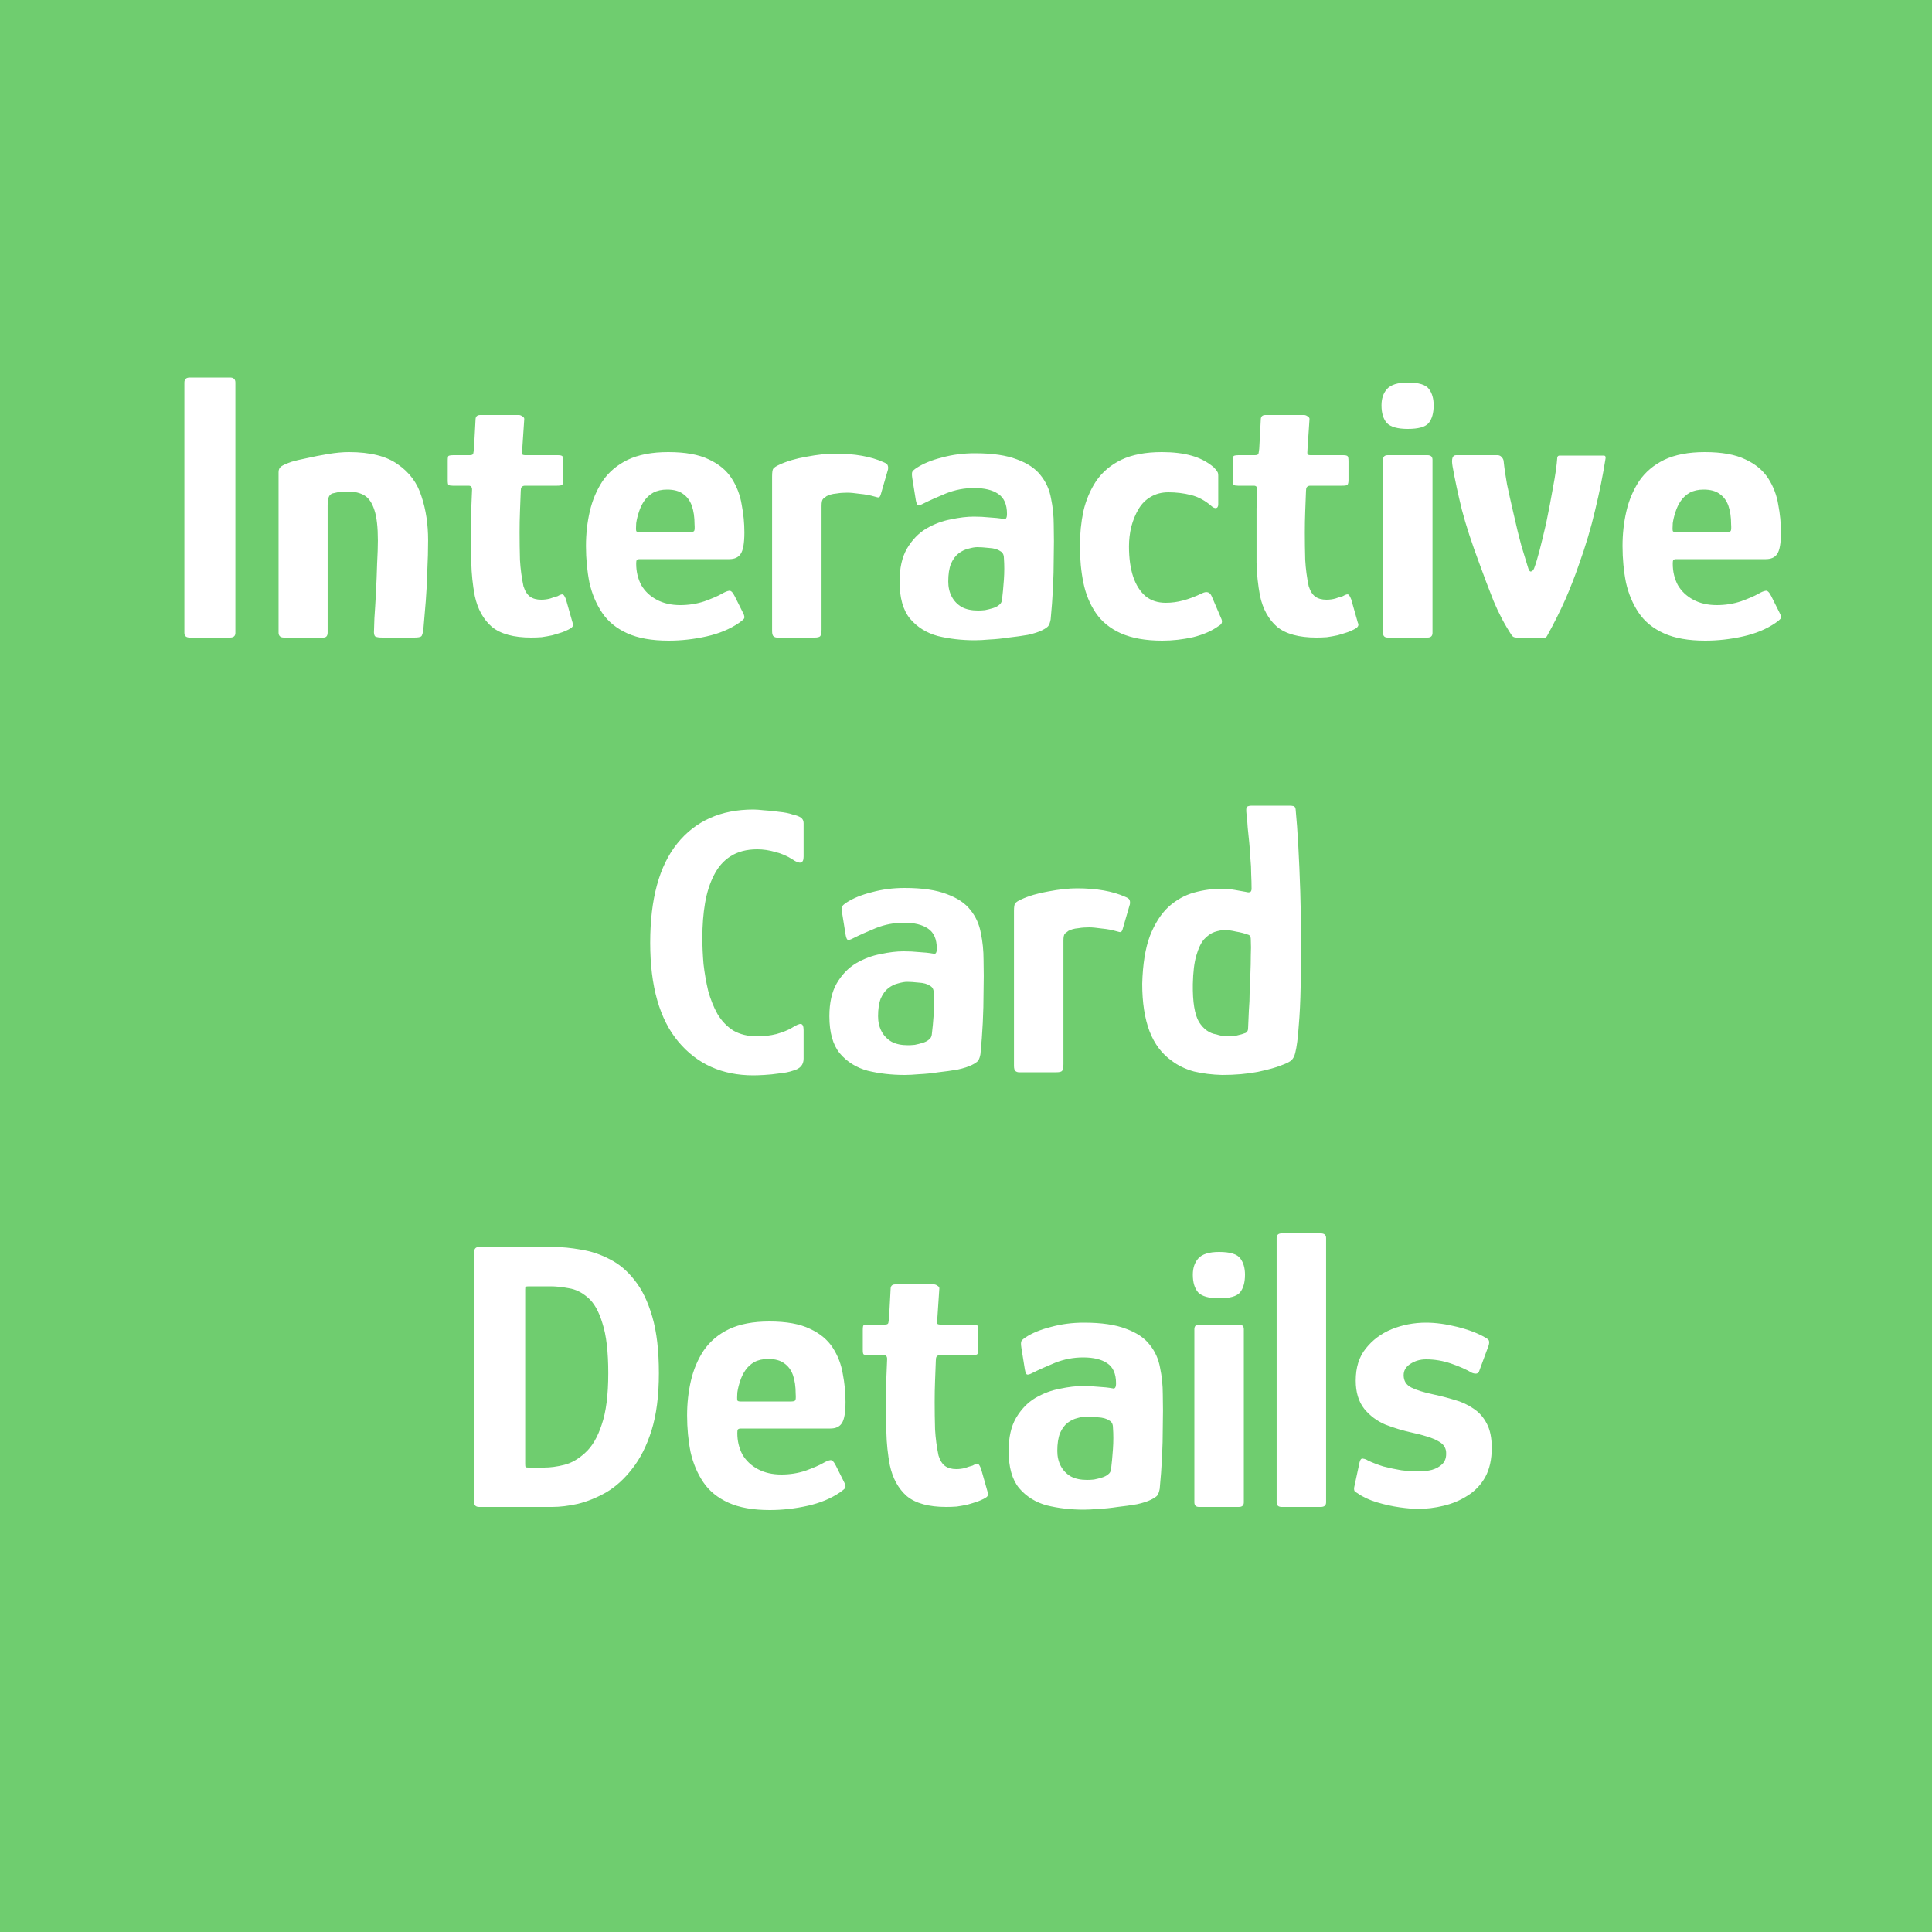 <svg width="200" height="200" viewBox="0 0 200 200" fill="none" xmlns="http://www.w3.org/2000/svg">
<rect width="200" height="200" fill="#6FCD6F"/>
<path d="M24.368 65.52C24.368 65.84 24.182 66 23.808 66H19.648C19.275 66 19.088 65.84 19.088 65.52V39.6C19.088 39.253 19.275 39.08 19.648 39.08H23.808C24.182 39.08 24.368 39.253 24.368 39.6V65.52ZM29.397 66C29.024 66 28.837 65.827 28.837 65.48C28.837 62.707 28.837 59.947 28.837 57.2C28.837 54.427 28.837 51.653 28.837 48.88C28.837 48.613 28.93 48.413 29.117 48.28C29.304 48.147 29.664 47.987 30.197 47.8C30.544 47.693 31.05 47.573 31.717 47.44C32.41 47.28 33.157 47.133 33.957 47C34.757 46.867 35.477 46.8 36.117 46.8C38.33 46.8 40.024 47.227 41.197 48.08C42.397 48.907 43.21 50.013 43.637 51.4C44.09 52.76 44.317 54.267 44.317 55.92C44.317 56.907 44.29 57.947 44.237 59.04C44.21 60.107 44.157 61.16 44.077 62.2C43.997 63.24 43.917 64.187 43.837 65.04C43.784 65.52 43.704 65.8 43.597 65.88C43.49 65.96 43.25 66 42.877 66H39.597C39.224 66 38.97 65.96 38.837 65.88C38.73 65.773 38.69 65.56 38.717 65.24C38.717 65.133 38.73 64.72 38.757 64C38.81 63.253 38.864 62.373 38.917 61.36C38.97 60.347 39.01 59.347 39.037 58.36C39.09 57.373 39.117 56.573 39.117 55.96C39.117 54.573 38.997 53.52 38.757 52.8C38.517 52.053 38.17 51.547 37.717 51.28C37.264 51.013 36.69 50.88 35.997 50.88C35.73 50.88 35.477 50.893 35.237 50.92C34.997 50.947 34.784 50.987 34.597 51.04C34.357 51.067 34.184 51.173 34.077 51.36C33.97 51.547 33.917 51.853 33.917 52.28C33.917 53.4 33.917 54.693 33.917 56.16C33.917 57.627 33.917 59.147 33.917 60.72C33.917 62.293 33.917 63.88 33.917 65.48C33.917 65.827 33.77 66 33.477 66H29.397ZM54.987 66C53.174 66 51.814 65.627 50.907 64.88C50.027 64.107 49.44 63.04 49.147 61.68C48.934 60.56 48.814 59.413 48.787 58.24C48.787 57.067 48.787 55.88 48.787 54.68C48.787 53.907 48.787 53.227 48.787 52.64C48.814 52.053 48.84 51.4 48.867 50.68C48.867 50.413 48.747 50.28 48.507 50.28H46.867C46.654 50.28 46.507 50.253 46.427 50.2C46.374 50.147 46.347 49.987 46.347 49.72V47.72C46.347 47.4 46.374 47.227 46.427 47.2C46.507 47.147 46.694 47.12 46.987 47.12H48.627C48.84 47.12 48.96 47.067 48.987 46.96C49.014 46.853 49.04 46.68 49.067 46.44L49.227 43.44C49.227 43.12 49.387 42.96 49.707 42.96H53.707C53.84 42.96 53.974 43.013 54.107 43.12C54.24 43.2 54.294 43.307 54.267 43.44L54.067 46.44C54.04 46.76 54.04 46.96 54.067 47.04C54.12 47.093 54.227 47.12 54.387 47.12H57.747C58.014 47.12 58.174 47.16 58.227 47.24C58.28 47.293 58.307 47.48 58.307 47.8V49.68C58.307 49.947 58.267 50.12 58.187 50.2C58.107 50.253 57.934 50.28 57.667 50.28H54.347C54.187 50.28 54.067 50.333 53.987 50.44C53.934 50.52 53.907 50.653 53.907 50.84C53.88 51.533 53.854 52.24 53.827 52.96C53.8 53.653 53.787 54.373 53.787 55.12C53.787 56.053 53.8 57 53.827 57.96C53.88 58.893 54 59.8 54.187 60.68C54.347 61.187 54.574 61.547 54.867 61.76C55.16 61.973 55.547 62.08 56.027 62.08C56.347 62.08 56.654 62.04 56.947 61.96C57.24 61.853 57.494 61.773 57.707 61.72C58.027 61.533 58.227 61.48 58.307 61.56C58.387 61.613 58.48 61.773 58.587 62.04L59.267 64.44C59.374 64.627 59.347 64.8 59.187 64.96C59.027 65.093 58.707 65.253 58.227 65.44C57.907 65.547 57.56 65.653 57.187 65.76C56.814 65.84 56.44 65.907 56.067 65.96C55.694 65.987 55.334 66 54.987 66ZM60.659 56.52C60.659 55.267 60.792 54.067 61.059 52.92C61.326 51.773 61.766 50.733 62.379 49.8C63.019 48.867 63.886 48.133 64.979 47.6C66.099 47.067 67.499 46.8 69.179 46.8C70.939 46.8 72.339 47.053 73.379 47.56C74.419 48.04 75.206 48.693 75.739 49.52C76.272 50.347 76.619 51.253 76.779 52.24C76.966 53.2 77.059 54.16 77.059 55.12C77.059 56.24 76.926 56.987 76.659 57.36C76.419 57.707 76.032 57.88 75.499 57.88H66.219C66.059 57.88 65.952 57.92 65.899 58C65.872 58.053 65.859 58.173 65.859 58.36C65.859 59.16 66.032 59.893 66.379 60.56C66.752 61.2 67.286 61.707 67.979 62.08C68.672 62.453 69.486 62.64 70.419 62.64C71.299 62.64 72.139 62.507 72.939 62.24C73.739 61.947 74.326 61.693 74.699 61.48C75.019 61.293 75.272 61.187 75.459 61.16C75.646 61.107 75.846 61.293 76.059 61.72L76.899 63.4C77.059 63.693 77.099 63.907 77.019 64.04C76.939 64.147 76.766 64.293 76.499 64.48C75.566 65.12 74.446 65.587 73.139 65.88C71.832 66.173 70.526 66.32 69.219 66.32C67.486 66.32 66.059 66.067 64.939 65.56C63.819 65.053 62.952 64.347 62.339 63.44C61.726 62.533 61.286 61.493 61.019 60.32C60.779 59.12 60.659 57.853 60.659 56.52ZM71.899 54.28C71.899 53.533 71.806 52.893 71.619 52.36C71.432 51.827 71.126 51.413 70.699 51.12C70.299 50.827 69.752 50.68 69.059 50.68C68.499 50.68 68.019 50.787 67.619 51C67.246 51.213 66.939 51.493 66.699 51.84C66.459 52.187 66.272 52.573 66.139 53C66.006 53.4 65.912 53.787 65.859 54.16C65.832 54.587 65.832 54.853 65.859 54.96C65.886 55.04 65.992 55.08 66.179 55.08H71.419C71.659 55.08 71.806 55.04 71.859 54.96C71.912 54.88 71.926 54.653 71.899 54.28ZM86.447 46.96C88.474 46.96 90.14 47.253 91.447 47.84C91.714 47.947 91.86 48.053 91.887 48.16C91.94 48.267 91.954 48.413 91.927 48.6L91.207 51.08C91.154 51.293 91.087 51.427 91.007 51.48C90.927 51.507 90.767 51.48 90.527 51.4C90.074 51.267 89.567 51.173 89.007 51.12C88.447 51.04 88.02 51 87.727 51C87.3 51 86.94 51.027 86.647 51.08C86.354 51.107 86.127 51.147 85.967 51.2C85.807 51.253 85.674 51.307 85.567 51.36C85.46 51.44 85.34 51.533 85.207 51.64C85.1 51.747 85.047 51.987 85.047 52.36V65.16C85.047 65.533 84.994 65.773 84.887 65.88C84.78 65.96 84.594 66 84.327 66H80.447C80.314 66 80.194 65.96 80.087 65.88C79.98 65.8 79.927 65.613 79.927 65.32V49.32C79.927 48.893 79.967 48.627 80.047 48.52C80.154 48.387 80.354 48.253 80.647 48.12C81.447 47.747 82.394 47.467 83.487 47.28C84.607 47.067 85.594 46.96 86.447 46.96ZM100.923 66.28C99.563 66.28 98.283 66.133 97.083 65.84C95.909 65.52 94.949 64.92 94.203 64.04C93.483 63.16 93.123 61.88 93.123 60.2C93.123 58.813 93.376 57.68 93.883 56.8C94.416 55.893 95.083 55.2 95.883 54.72C96.709 54.24 97.563 53.92 98.443 53.76C99.323 53.573 100.109 53.48 100.803 53.48C101.363 53.48 101.896 53.507 102.403 53.56C102.936 53.587 103.429 53.64 103.883 53.72C104.123 53.8 104.243 53.627 104.243 53.2C104.243 52.213 103.936 51.52 103.323 51.12C102.736 50.72 101.909 50.52 100.843 50.52C99.829 50.52 98.856 50.707 97.923 51.08C97.016 51.453 96.243 51.8 95.603 52.12C95.309 52.28 95.109 52.333 95.003 52.28C94.923 52.227 94.856 52.053 94.803 51.76L94.443 49.52C94.389 49.173 94.389 48.947 94.443 48.84C94.496 48.733 94.643 48.6 94.883 48.44C95.576 47.987 96.456 47.627 97.523 47.36C98.589 47.067 99.723 46.92 100.923 46.92C102.736 46.92 104.189 47.133 105.283 47.56C106.376 47.96 107.189 48.507 107.723 49.2C108.283 49.893 108.643 50.693 108.803 51.6C108.989 52.48 109.083 53.4 109.083 54.36C109.109 55.48 109.109 56.587 109.083 57.68C109.083 58.747 109.056 59.813 109.003 60.88C108.949 61.947 108.869 63.027 108.763 64.12C108.709 64.413 108.629 64.64 108.523 64.8C108.416 64.933 108.203 65.08 107.883 65.24C107.509 65.427 107.016 65.587 106.403 65.72C105.789 65.827 105.123 65.92 104.403 66C103.709 66.107 103.056 66.173 102.443 66.2C101.829 66.253 101.323 66.28 100.923 66.28ZM101.243 63.2C101.456 63.2 101.696 63.187 101.963 63.16C102.229 63.107 102.496 63.04 102.763 62.96C103.029 62.88 103.243 62.773 103.403 62.64C103.589 62.507 103.696 62.333 103.723 62.12C103.803 61.48 103.869 60.773 103.923 60C103.976 59.227 103.976 58.48 103.923 57.76C103.923 57.413 103.789 57.173 103.523 57.04C103.256 56.853 102.869 56.747 102.363 56.72C101.883 56.667 101.483 56.64 101.163 56.64C100.923 56.64 100.616 56.693 100.243 56.8C99.896 56.88 99.563 57.04 99.243 57.28C98.923 57.52 98.656 57.88 98.443 58.36C98.256 58.84 98.163 59.453 98.163 60.2C98.163 60.787 98.283 61.307 98.523 61.76C98.763 62.213 99.109 62.573 99.563 62.84C100.016 63.08 100.576 63.2 101.243 63.2ZM120.312 66.32C118.605 66.32 117.178 66.067 116.032 65.56C114.912 65.053 114.045 64.347 113.432 63.44C112.818 62.533 112.392 61.493 112.152 60.32C111.912 59.147 111.792 57.88 111.792 56.52C111.792 55.267 111.912 54.067 112.152 52.92C112.418 51.773 112.858 50.733 113.472 49.8C114.112 48.867 114.978 48.133 116.072 47.6C117.192 47.067 118.592 46.8 120.272 46.8C121.445 46.8 122.458 46.92 123.312 47.16C124.192 47.4 124.965 47.8 125.632 48.36C125.818 48.547 125.938 48.693 125.992 48.8C126.072 48.88 126.112 49.027 126.112 49.24V52.2C126.112 52.44 126.032 52.573 125.872 52.6C125.738 52.6 125.605 52.547 125.472 52.44C124.778 51.827 124.045 51.427 123.272 51.24C122.525 51.053 121.752 50.96 120.952 50.96C120.258 50.96 119.645 51.12 119.112 51.44C118.605 51.733 118.192 52.147 117.872 52.68C117.552 53.213 117.298 53.827 117.112 54.52C116.952 55.187 116.872 55.867 116.872 56.56C116.872 57.787 117.018 58.84 117.312 59.72C117.605 60.573 118.032 61.24 118.592 61.72C119.152 62.173 119.845 62.4 120.672 62.4C121.285 62.4 121.885 62.32 122.472 62.16C123.085 62 123.752 61.747 124.472 61.4C124.925 61.187 125.245 61.293 125.432 61.72L126.392 63.96C126.498 64.173 126.525 64.347 126.472 64.48C126.445 64.587 126.338 64.693 126.152 64.8C125.458 65.307 124.578 65.693 123.512 65.96C122.445 66.2 121.378 66.32 120.312 66.32ZM136.276 66C134.463 66 133.103 65.627 132.196 64.88C131.316 64.107 130.729 63.04 130.436 61.68C130.223 60.56 130.103 59.413 130.076 58.24C130.076 57.067 130.076 55.88 130.076 54.68C130.076 53.907 130.076 53.227 130.076 52.64C130.103 52.053 130.129 51.4 130.156 50.68C130.156 50.413 130.036 50.28 129.796 50.28H128.156C127.943 50.28 127.796 50.253 127.716 50.2C127.663 50.147 127.636 49.987 127.636 49.72V47.72C127.636 47.4 127.663 47.227 127.716 47.2C127.796 47.147 127.983 47.12 128.276 47.12H129.916C130.129 47.12 130.249 47.067 130.276 46.96C130.303 46.853 130.329 46.68 130.356 46.44L130.516 43.44C130.516 43.12 130.676 42.96 130.996 42.96H134.996C135.129 42.96 135.263 43.013 135.396 43.12C135.529 43.2 135.583 43.307 135.556 43.44L135.356 46.44C135.329 46.76 135.329 46.96 135.356 47.04C135.409 47.093 135.516 47.12 135.676 47.12H139.036C139.303 47.12 139.463 47.16 139.516 47.24C139.569 47.293 139.596 47.48 139.596 47.8V49.68C139.596 49.947 139.556 50.12 139.476 50.2C139.396 50.253 139.223 50.28 138.956 50.28H135.636C135.476 50.28 135.356 50.333 135.276 50.44C135.223 50.52 135.196 50.653 135.196 50.84C135.169 51.533 135.143 52.24 135.116 52.96C135.089 53.653 135.076 54.373 135.076 55.12C135.076 56.053 135.089 57 135.116 57.96C135.169 58.893 135.289 59.8 135.476 60.68C135.636 61.187 135.863 61.547 136.156 61.76C136.449 61.973 136.836 62.08 137.316 62.08C137.636 62.08 137.943 62.04 138.236 61.96C138.529 61.853 138.783 61.773 138.996 61.72C139.316 61.533 139.516 61.48 139.596 61.56C139.676 61.613 139.769 61.773 139.876 62.04L140.556 64.44C140.663 64.627 140.636 64.8 140.476 64.96C140.316 65.093 139.996 65.253 139.516 65.44C139.196 65.547 138.849 65.653 138.476 65.76C138.103 65.84 137.729 65.907 137.356 65.96C136.983 65.987 136.623 66 136.276 66ZM148.412 41.96C148.412 42.76 148.239 43.373 147.892 43.8C147.545 44.2 146.825 44.4 145.732 44.4C144.692 44.4 143.972 44.2 143.572 43.8C143.199 43.373 143.012 42.76 143.012 41.96C143.012 41.267 143.199 40.707 143.572 40.28C143.972 39.827 144.692 39.6 145.732 39.6C146.879 39.6 147.612 39.827 147.932 40.28C148.252 40.707 148.412 41.267 148.412 41.96ZM148.292 65.52C148.292 65.84 148.119 66 147.772 66H143.652C143.332 66 143.172 65.84 143.172 65.52V47.6C143.172 47.28 143.332 47.12 143.652 47.12H147.772C148.119 47.12 148.292 47.28 148.292 47.6V65.52ZM156.969 66C156.755 66 156.595 65.92 156.489 65.76C155.769 64.667 155.142 63.48 154.609 62.2C154.102 60.92 153.622 59.653 153.169 58.4C152.369 56.267 151.755 54.387 151.329 52.76C150.929 51.133 150.609 49.64 150.369 48.28C150.235 47.507 150.355 47.12 150.729 47.12H155.009C155.195 47.12 155.342 47.187 155.449 47.32C155.555 47.427 155.622 47.547 155.649 47.68C155.729 48.453 155.849 49.28 156.009 50.16C156.195 51.04 156.422 52.053 156.689 53.2C156.982 54.507 157.249 55.6 157.489 56.48C157.755 57.333 157.995 58.12 158.209 58.84C158.289 59.08 158.382 59.187 158.489 59.16C158.622 59.133 158.729 59.027 158.809 58.84C158.995 58.333 159.182 57.72 159.369 57C159.555 56.28 159.782 55.347 160.049 54.2C160.315 52.92 160.555 51.667 160.769 50.44C161.009 49.187 161.155 48.16 161.209 47.36C161.235 47.227 161.315 47.16 161.449 47.16H166.009C166.169 47.16 166.235 47.253 166.209 47.44C165.942 49.147 165.582 50.933 165.129 52.8C164.702 54.64 164.142 56.52 163.449 58.44C163.049 59.613 162.582 60.813 162.049 62.04C161.515 63.24 160.889 64.493 160.169 65.8C160.089 65.96 159.969 66.04 159.809 66.04L156.969 66ZM167.964 56.52C167.964 55.267 168.097 54.067 168.364 52.92C168.63 51.773 169.07 50.733 169.684 49.8C170.324 48.867 171.19 48.133 172.284 47.6C173.404 47.067 174.804 46.8 176.484 46.8C178.244 46.8 179.644 47.053 180.684 47.56C181.724 48.04 182.51 48.693 183.044 49.52C183.577 50.347 183.924 51.253 184.084 52.24C184.27 53.2 184.364 54.16 184.364 55.12C184.364 56.24 184.23 56.987 183.964 57.36C183.724 57.707 183.337 57.88 182.804 57.88H173.524C173.364 57.88 173.257 57.92 173.204 58C173.177 58.053 173.164 58.173 173.164 58.36C173.164 59.16 173.337 59.893 173.684 60.56C174.057 61.2 174.59 61.707 175.284 62.08C175.977 62.453 176.79 62.64 177.724 62.64C178.604 62.64 179.444 62.507 180.244 62.24C181.044 61.947 181.63 61.693 182.004 61.48C182.324 61.293 182.577 61.187 182.764 61.16C182.95 61.107 183.15 61.293 183.364 61.72L184.204 63.4C184.364 63.693 184.404 63.907 184.324 64.04C184.244 64.147 184.07 64.293 183.804 64.48C182.87 65.12 181.75 65.587 180.444 65.88C179.137 66.173 177.83 66.32 176.524 66.32C174.79 66.32 173.364 66.067 172.244 65.56C171.124 65.053 170.257 64.347 169.644 63.44C169.03 62.533 168.59 61.493 168.324 60.32C168.084 59.12 167.964 57.853 167.964 56.52ZM179.204 54.28C179.204 53.533 179.11 52.893 178.924 52.36C178.737 51.827 178.43 51.413 178.004 51.12C177.604 50.827 177.057 50.68 176.364 50.68C175.804 50.68 175.324 50.787 174.924 51C174.55 51.213 174.244 51.493 174.004 51.84C173.764 52.187 173.577 52.573 173.444 53C173.31 53.4 173.217 53.787 173.164 54.16C173.137 54.587 173.137 54.853 173.164 54.96C173.19 55.04 173.297 55.08 173.484 55.08H178.724C178.964 55.08 179.11 55.04 179.164 54.96C179.217 54.88 179.23 54.653 179.204 54.28ZM83.188 109.6C83.188 110.24 82.815 110.653 82.068 110.84C81.695 110.973 81.228 111.067 80.668 111.12C80.135 111.2 79.615 111.253 79.108 111.28C78.628 111.307 78.255 111.32 77.988 111.32C74.761 111.32 72.175 110.16 70.228 107.84C68.281 105.52 67.308 102.107 67.308 97.6C67.308 93.067 68.241 89.64 70.108 87.32C72.001 84.973 74.628 83.8 77.988 83.8C78.255 83.8 78.628 83.827 79.108 83.88C79.615 83.907 80.135 83.96 80.668 84.04C81.228 84.093 81.695 84.187 82.068 84.32C82.441 84.4 82.721 84.507 82.908 84.64C83.095 84.773 83.188 84.96 83.188 85.2V88.68C83.188 89.4 82.801 89.493 82.028 88.96C81.495 88.613 80.908 88.36 80.268 88.2C79.628 88.013 79.001 87.92 78.388 87.92C77.295 87.92 76.375 88.16 75.628 88.64C74.908 89.093 74.335 89.747 73.908 90.6C73.481 91.427 73.175 92.387 72.988 93.48C72.801 94.573 72.708 95.773 72.708 97.08C72.708 97.96 72.748 98.867 72.828 99.8C72.935 100.733 73.095 101.653 73.308 102.56C73.548 103.44 73.868 104.24 74.268 104.96C74.695 105.68 75.241 106.253 75.908 106.68C76.601 107.08 77.428 107.28 78.388 107.28C79.081 107.28 79.748 107.2 80.388 107.04C81.028 106.853 81.535 106.653 81.908 106.44C82.415 106.12 82.748 105.973 82.908 106C83.095 106.027 83.188 106.24 83.188 106.64V109.6ZM93.657 111.28C92.297 111.28 91.017 111.133 89.817 110.84C88.644 110.52 87.684 109.92 86.937 109.04C86.217 108.16 85.857 106.88 85.857 105.2C85.857 103.813 86.11 102.68 86.617 101.8C87.15 100.893 87.817 100.2 88.617 99.72C89.444 99.24 90.297 98.92 91.177 98.76C92.057 98.573 92.844 98.48 93.537 98.48C94.097 98.48 94.63 98.507 95.137 98.56C95.67 98.587 96.164 98.64 96.617 98.72C96.857 98.8 96.977 98.627 96.977 98.2C96.977 97.213 96.67 96.52 96.057 96.12C95.47 95.72 94.644 95.52 93.577 95.52C92.564 95.52 91.59 95.707 90.657 96.08C89.75 96.453 88.977 96.8 88.337 97.12C88.044 97.28 87.844 97.333 87.737 97.28C87.657 97.227 87.59 97.053 87.537 96.76L87.177 94.52C87.124 94.173 87.124 93.947 87.177 93.84C87.23 93.733 87.377 93.6 87.617 93.44C88.31 92.987 89.19 92.627 90.257 92.36C91.324 92.067 92.457 91.92 93.657 91.92C95.47 91.92 96.924 92.133 98.017 92.56C99.11 92.96 99.924 93.507 100.457 94.2C101.017 94.893 101.377 95.693 101.537 96.6C101.724 97.48 101.817 98.4 101.817 99.36C101.844 100.48 101.844 101.587 101.817 102.68C101.817 103.747 101.79 104.813 101.737 105.88C101.684 106.947 101.604 108.027 101.497 109.12C101.444 109.413 101.364 109.64 101.257 109.8C101.15 109.933 100.937 110.08 100.617 110.24C100.244 110.427 99.75 110.587 99.137 110.72C98.524 110.827 97.857 110.92 97.137 111C96.444 111.107 95.79 111.173 95.177 111.2C94.564 111.253 94.057 111.28 93.657 111.28ZM93.977 108.2C94.19 108.2 94.43 108.187 94.697 108.16C94.964 108.107 95.23 108.04 95.497 107.96C95.764 107.88 95.977 107.773 96.137 107.64C96.324 107.507 96.43 107.333 96.457 107.12C96.537 106.48 96.604 105.773 96.657 105C96.71 104.227 96.71 103.48 96.657 102.76C96.657 102.413 96.524 102.173 96.257 102.04C95.99 101.853 95.604 101.747 95.097 101.72C94.617 101.667 94.217 101.64 93.897 101.64C93.657 101.64 93.35 101.693 92.977 101.8C92.63 101.88 92.297 102.04 91.977 102.28C91.657 102.52 91.39 102.88 91.177 103.36C90.99 103.84 90.897 104.453 90.897 105.2C90.897 105.787 91.017 106.307 91.257 106.76C91.497 107.213 91.844 107.573 92.297 107.84C92.75 108.08 93.31 108.2 93.977 108.2ZM111.486 91.96C113.513 91.96 115.179 92.253 116.486 92.84C116.753 92.947 116.899 93.053 116.926 93.16C116.979 93.267 116.993 93.413 116.966 93.6L116.246 96.08C116.193 96.293 116.126 96.427 116.046 96.48C115.966 96.507 115.806 96.48 115.566 96.4C115.113 96.267 114.606 96.173 114.046 96.12C113.486 96.04 113.059 96 112.766 96C112.339 96 111.979 96.027 111.686 96.08C111.393 96.107 111.166 96.147 111.006 96.2C110.846 96.253 110.713 96.307 110.606 96.36C110.499 96.44 110.379 96.533 110.246 96.64C110.139 96.747 110.086 96.987 110.086 97.36V110.16C110.086 110.533 110.033 110.773 109.926 110.88C109.819 110.96 109.633 111 109.366 111H105.486C105.353 111 105.233 110.96 105.126 110.88C105.019 110.8 104.966 110.613 104.966 110.32V94.32C104.966 93.893 105.006 93.627 105.086 93.52C105.193 93.387 105.393 93.253 105.686 93.12C106.486 92.747 107.433 92.467 108.526 92.28C109.646 92.067 110.633 91.96 111.486 91.96ZM118.242 101.84C118.295 99.813 118.562 98.16 119.042 96.88C119.548 95.6 120.188 94.6 120.962 93.88C121.762 93.16 122.642 92.667 123.602 92.4C124.562 92.133 125.535 92 126.522 92C126.895 92 127.322 92.04 127.802 92.12C128.282 92.2 128.655 92.267 128.922 92.32C129.108 92.373 129.255 92.387 129.362 92.36C129.495 92.333 129.562 92.213 129.562 92C129.562 91.52 129.548 91.013 129.522 90.48C129.522 89.947 129.495 89.413 129.442 88.88C129.415 88.32 129.375 87.773 129.322 87.24C129.268 86.68 129.215 86.16 129.162 85.68C129.135 85.173 129.095 84.72 129.042 84.32C128.988 83.867 129.002 83.6 129.082 83.52C129.188 83.44 129.362 83.4 129.602 83.4H133.442C133.628 83.4 133.775 83.413 133.882 83.44C134.015 83.467 134.095 83.573 134.122 83.76C134.228 84.853 134.322 86.133 134.402 87.6C134.482 89.04 134.548 90.6 134.602 92.28C134.655 93.933 134.682 95.6 134.682 97.28C134.708 98.96 134.695 100.573 134.642 102.12C134.615 103.667 134.548 105.04 134.442 106.24C134.362 107.44 134.242 108.36 134.082 109C134.002 109.32 133.882 109.56 133.722 109.72C133.588 109.88 133.228 110.067 132.642 110.28C132.135 110.493 131.322 110.72 130.202 110.96C129.082 111.173 127.855 111.28 126.522 111.28C125.482 111.253 124.508 111.133 123.602 110.92C122.722 110.68 121.948 110.307 121.282 109.8C120.268 109.08 119.508 108.067 119.002 106.76C118.495 105.427 118.242 103.787 118.242 101.84ZM123.482 101.88C123.455 103.72 123.668 105.027 124.122 105.8C124.602 106.547 125.202 106.973 125.922 107.08C126.242 107.187 126.575 107.253 126.922 107.28C127.295 107.28 127.655 107.253 128.002 107.2C128.375 107.12 128.695 107.027 128.962 106.92C129.042 106.867 129.095 106.813 129.122 106.76C129.175 106.68 129.202 106.573 129.202 106.44C129.228 105.853 129.255 105.24 129.282 104.6C129.335 103.96 129.362 103.32 129.362 102.68C129.388 102.04 129.415 101.4 129.442 100.76C129.468 100.12 129.482 99.507 129.482 98.92C129.508 98.333 129.508 97.787 129.482 97.28C129.482 97.093 129.455 96.973 129.402 96.92C129.375 96.84 129.308 96.787 129.202 96.76C128.855 96.627 128.442 96.52 127.962 96.44C127.508 96.333 127.122 96.28 126.802 96.28C126.482 96.28 126.122 96.347 125.722 96.48C125.348 96.613 124.988 96.867 124.642 97.24C124.322 97.613 124.055 98.173 123.842 98.92C123.628 99.64 123.508 100.627 123.482 101.88ZM68.208 142.16C68.208 144.48 67.955 146.453 67.448 148.08C66.942 149.68 66.275 151 65.448 152.04C64.648 153.08 63.755 153.893 62.768 154.48C61.782 155.04 60.795 155.44 59.808 155.68C58.848 155.893 57.968 156 57.168 156H49.608C49.262 156 49.088 155.84 49.088 155.52V129.6C49.088 129.253 49.262 129.08 49.608 129.08H57.168C58.128 129.08 59.115 129.173 60.128 129.36C61.168 129.52 62.168 129.853 63.128 130.36C64.088 130.84 64.942 131.56 65.688 132.52C66.462 133.48 67.075 134.747 67.528 136.32C67.982 137.867 68.208 139.813 68.208 142.16ZM62.968 142.16C62.968 139.947 62.768 138.227 62.368 137C61.995 135.747 61.488 134.853 60.848 134.32C60.235 133.787 59.582 133.467 58.888 133.36C58.195 133.227 57.555 133.16 56.968 133.16H54.808C54.595 133.16 54.462 133.173 54.408 133.2C54.382 133.227 54.368 133.32 54.368 133.48V151.56C54.368 151.72 54.382 151.827 54.408 151.88C54.462 151.907 54.568 151.92 54.728 151.92H56.328C56.968 151.92 57.662 151.827 58.408 151.64C59.155 151.453 59.875 151.04 60.568 150.4C61.288 149.76 61.862 148.787 62.288 147.48C62.742 146.173 62.968 144.4 62.968 142.16ZM71.128 146.52C71.128 145.267 71.261 144.067 71.528 142.92C71.794 141.773 72.234 140.733 72.848 139.8C73.488 138.867 74.354 138.133 75.448 137.6C76.568 137.067 77.968 136.8 79.648 136.8C81.408 136.8 82.808 137.053 83.848 137.56C84.888 138.04 85.674 138.693 86.208 139.52C86.741 140.347 87.088 141.253 87.248 142.24C87.434 143.2 87.528 144.16 87.528 145.12C87.528 146.24 87.394 146.987 87.128 147.36C86.888 147.707 86.501 147.88 85.968 147.88H76.688C76.528 147.88 76.421 147.92 76.368 148C76.341 148.053 76.328 148.173 76.328 148.36C76.328 149.16 76.501 149.893 76.848 150.56C77.221 151.2 77.754 151.707 78.448 152.08C79.141 152.453 79.954 152.64 80.888 152.64C81.768 152.64 82.608 152.507 83.408 152.24C84.208 151.947 84.794 151.693 85.168 151.48C85.488 151.293 85.741 151.187 85.928 151.16C86.114 151.107 86.314 151.293 86.528 151.72L87.368 153.4C87.528 153.693 87.568 153.907 87.488 154.04C87.408 154.147 87.234 154.293 86.968 154.48C86.034 155.12 84.914 155.587 83.608 155.88C82.301 156.173 80.994 156.32 79.688 156.32C77.954 156.32 76.528 156.067 75.408 155.56C74.288 155.053 73.421 154.347 72.808 153.44C72.194 152.533 71.754 151.493 71.488 150.32C71.248 149.12 71.128 147.853 71.128 146.52ZM82.368 144.28C82.368 143.533 82.274 142.893 82.088 142.36C81.901 141.827 81.594 141.413 81.168 141.12C80.768 140.827 80.221 140.68 79.528 140.68C78.968 140.68 78.488 140.787 78.088 141C77.714 141.213 77.408 141.493 77.168 141.84C76.928 142.187 76.741 142.573 76.608 143C76.474 143.4 76.381 143.787 76.328 144.16C76.301 144.587 76.301 144.853 76.328 144.96C76.354 145.04 76.461 145.08 76.648 145.08H81.888C82.128 145.08 82.274 145.04 82.328 144.96C82.381 144.88 82.394 144.653 82.368 144.28ZM97.956 156C96.142 156 94.782 155.627 93.876 154.88C92.996 154.107 92.409 153.04 92.116 151.68C91.902 150.56 91.782 149.413 91.756 148.24C91.756 147.067 91.756 145.88 91.756 144.68C91.756 143.907 91.756 143.227 91.756 142.64C91.782 142.053 91.809 141.4 91.836 140.68C91.836 140.413 91.716 140.28 91.476 140.28H89.836C89.622 140.28 89.476 140.253 89.396 140.2C89.342 140.147 89.316 139.987 89.316 139.72V137.72C89.316 137.4 89.342 137.227 89.396 137.2C89.476 137.147 89.662 137.12 89.956 137.12H91.596C91.809 137.12 91.929 137.067 91.956 136.96C91.982 136.853 92.009 136.68 92.036 136.44L92.196 133.44C92.196 133.12 92.356 132.96 92.676 132.96H96.676C96.809 132.96 96.942 133.013 97.076 133.12C97.209 133.2 97.262 133.307 97.236 133.44L97.036 136.44C97.009 136.76 97.009 136.96 97.036 137.04C97.089 137.093 97.196 137.12 97.356 137.12H100.716C100.982 137.12 101.142 137.16 101.196 137.24C101.249 137.293 101.276 137.48 101.276 137.8V139.68C101.276 139.947 101.236 140.12 101.156 140.2C101.076 140.253 100.902 140.28 100.636 140.28H97.316C97.156 140.28 97.036 140.333 96.956 140.44C96.902 140.52 96.876 140.653 96.876 140.84C96.849 141.533 96.822 142.24 96.796 142.96C96.769 143.653 96.756 144.373 96.756 145.12C96.756 146.053 96.769 147 96.796 147.96C96.849 148.893 96.969 149.8 97.156 150.68C97.316 151.187 97.542 151.547 97.836 151.76C98.129 151.973 98.516 152.08 98.996 152.08C99.316 152.08 99.622 152.04 99.916 151.96C100.209 151.853 100.462 151.773 100.676 151.72C100.996 151.533 101.196 151.48 101.276 151.56C101.356 151.613 101.449 151.773 101.556 152.04L102.236 154.44C102.342 154.627 102.316 154.8 102.156 154.96C101.996 155.093 101.676 155.253 101.196 155.44C100.876 155.547 100.529 155.653 100.156 155.76C99.782 155.84 99.409 155.907 99.036 155.96C98.662 155.987 98.302 156 97.956 156ZM112.212 156.28C110.852 156.28 109.572 156.133 108.372 155.84C107.198 155.52 106.238 154.92 105.492 154.04C104.772 153.16 104.412 151.88 104.412 150.2C104.412 148.813 104.665 147.68 105.172 146.8C105.705 145.893 106.372 145.2 107.172 144.72C107.998 144.24 108.852 143.92 109.732 143.76C110.612 143.573 111.398 143.48 112.092 143.48C112.652 143.48 113.185 143.507 113.692 143.56C114.225 143.587 114.718 143.64 115.172 143.72C115.412 143.8 115.532 143.627 115.532 143.2C115.532 142.213 115.225 141.52 114.612 141.12C114.025 140.72 113.198 140.52 112.132 140.52C111.118 140.52 110.145 140.707 109.212 141.08C108.305 141.453 107.532 141.8 106.892 142.12C106.598 142.28 106.398 142.333 106.292 142.28C106.212 142.227 106.145 142.053 106.092 141.76L105.732 139.52C105.678 139.173 105.678 138.947 105.732 138.84C105.785 138.733 105.932 138.6 106.172 138.44C106.865 137.987 107.745 137.627 108.812 137.36C109.878 137.067 111.012 136.92 112.212 136.92C114.025 136.92 115.478 137.133 116.572 137.56C117.665 137.96 118.478 138.507 119.012 139.2C119.572 139.893 119.932 140.693 120.092 141.6C120.278 142.48 120.372 143.4 120.372 144.36C120.398 145.48 120.398 146.587 120.372 147.68C120.372 148.747 120.345 149.813 120.292 150.88C120.238 151.947 120.158 153.027 120.052 154.12C119.998 154.413 119.918 154.64 119.812 154.8C119.705 154.933 119.492 155.08 119.172 155.24C118.798 155.427 118.305 155.587 117.692 155.72C117.078 155.827 116.412 155.92 115.692 156C114.998 156.107 114.345 156.173 113.732 156.2C113.118 156.253 112.612 156.28 112.212 156.28ZM112.532 153.2C112.745 153.2 112.985 153.187 113.252 153.16C113.518 153.107 113.785 153.04 114.052 152.96C114.318 152.88 114.532 152.773 114.692 152.64C114.878 152.507 114.985 152.333 115.012 152.12C115.092 151.48 115.158 150.773 115.212 150C115.265 149.227 115.265 148.48 115.212 147.76C115.212 147.413 115.078 147.173 114.812 147.04C114.545 146.853 114.158 146.747 113.652 146.72C113.172 146.667 112.772 146.64 112.452 146.64C112.212 146.64 111.905 146.693 111.532 146.8C111.185 146.88 110.852 147.04 110.532 147.28C110.212 147.52 109.945 147.88 109.732 148.36C109.545 148.84 109.452 149.453 109.452 150.2C109.452 150.787 109.572 151.307 109.812 151.76C110.052 152.213 110.398 152.573 110.852 152.84C111.305 153.08 111.865 153.2 112.532 153.2ZM128.881 131.96C128.881 132.76 128.707 133.373 128.361 133.8C128.014 134.2 127.294 134.4 126.201 134.4C125.161 134.4 124.441 134.2 124.041 133.8C123.667 133.373 123.481 132.76 123.481 131.96C123.481 131.267 123.667 130.707 124.041 130.28C124.441 129.827 125.161 129.6 126.201 129.6C127.347 129.6 128.081 129.827 128.401 130.28C128.721 130.707 128.881 131.267 128.881 131.96ZM128.761 155.52C128.761 155.84 128.587 156 128.241 156H124.121C123.801 156 123.641 155.84 123.641 155.52V137.6C123.641 137.28 123.801 137.12 124.121 137.12H128.241C128.587 137.12 128.761 137.28 128.761 137.6V155.52ZM132.157 155.52V128.16C132.157 127.84 132.331 127.68 132.677 127.68H136.717C137.091 127.68 137.277 127.84 137.277 128.16V155.52C137.277 155.84 137.091 156 136.717 156H132.677C132.331 156 132.157 155.84 132.157 155.52ZM140.745 151.36C140.825 151.067 140.945 150.947 141.105 151C141.292 151.027 141.465 151.093 141.625 151.2C142.079 151.413 142.599 151.613 143.185 151.8C143.799 151.96 144.425 152.093 145.065 152.2C145.705 152.28 146.279 152.32 146.785 152.32C147.319 152.32 147.799 152.267 148.225 152.16C148.679 152.027 149.039 151.827 149.305 151.56C149.572 151.293 149.705 150.947 149.705 150.52C149.732 149.933 149.465 149.493 148.905 149.2C148.372 148.88 147.425 148.573 146.065 148.28C145.212 148.093 144.332 147.827 143.425 147.48C142.545 147.107 141.812 146.56 141.225 145.84C140.639 145.093 140.345 144.12 140.345 142.92C140.345 141.56 140.692 140.453 141.385 139.6C142.079 138.72 142.972 138.053 144.065 137.6C145.185 137.147 146.372 136.92 147.625 136.92C148.612 136.92 149.692 137.067 150.865 137.36C152.039 137.653 153.012 138.027 153.785 138.48C154.025 138.613 154.145 138.733 154.145 138.84C154.172 138.947 154.159 139.093 154.105 139.28L153.145 141.88C153.065 142.2 152.812 142.28 152.385 142.12C151.799 141.773 151.079 141.453 150.225 141.16C149.372 140.867 148.505 140.72 147.625 140.72C147.012 140.72 146.465 140.88 145.985 141.2C145.532 141.493 145.305 141.88 145.305 142.36C145.305 142.947 145.572 143.373 146.105 143.64C146.639 143.907 147.412 144.147 148.425 144.36C149.172 144.52 149.892 144.707 150.585 144.92C151.279 145.107 151.919 145.4 152.505 145.8C153.092 146.173 153.559 146.693 153.905 147.36C154.252 148 154.425 148.84 154.425 149.88C154.425 151.08 154.199 152.093 153.745 152.92C153.292 153.72 152.679 154.36 151.905 154.84C151.159 155.32 150.332 155.667 149.425 155.88C148.545 156.093 147.665 156.2 146.785 156.2C146.305 156.2 145.679 156.147 144.905 156.04C144.132 155.933 143.345 155.76 142.545 155.52C141.745 155.28 141.065 154.96 140.505 154.56C140.399 154.507 140.305 154.44 140.225 154.36C140.172 154.253 140.159 154.12 140.185 153.96L140.745 151.36Z" fill="white"/>
</svg>
